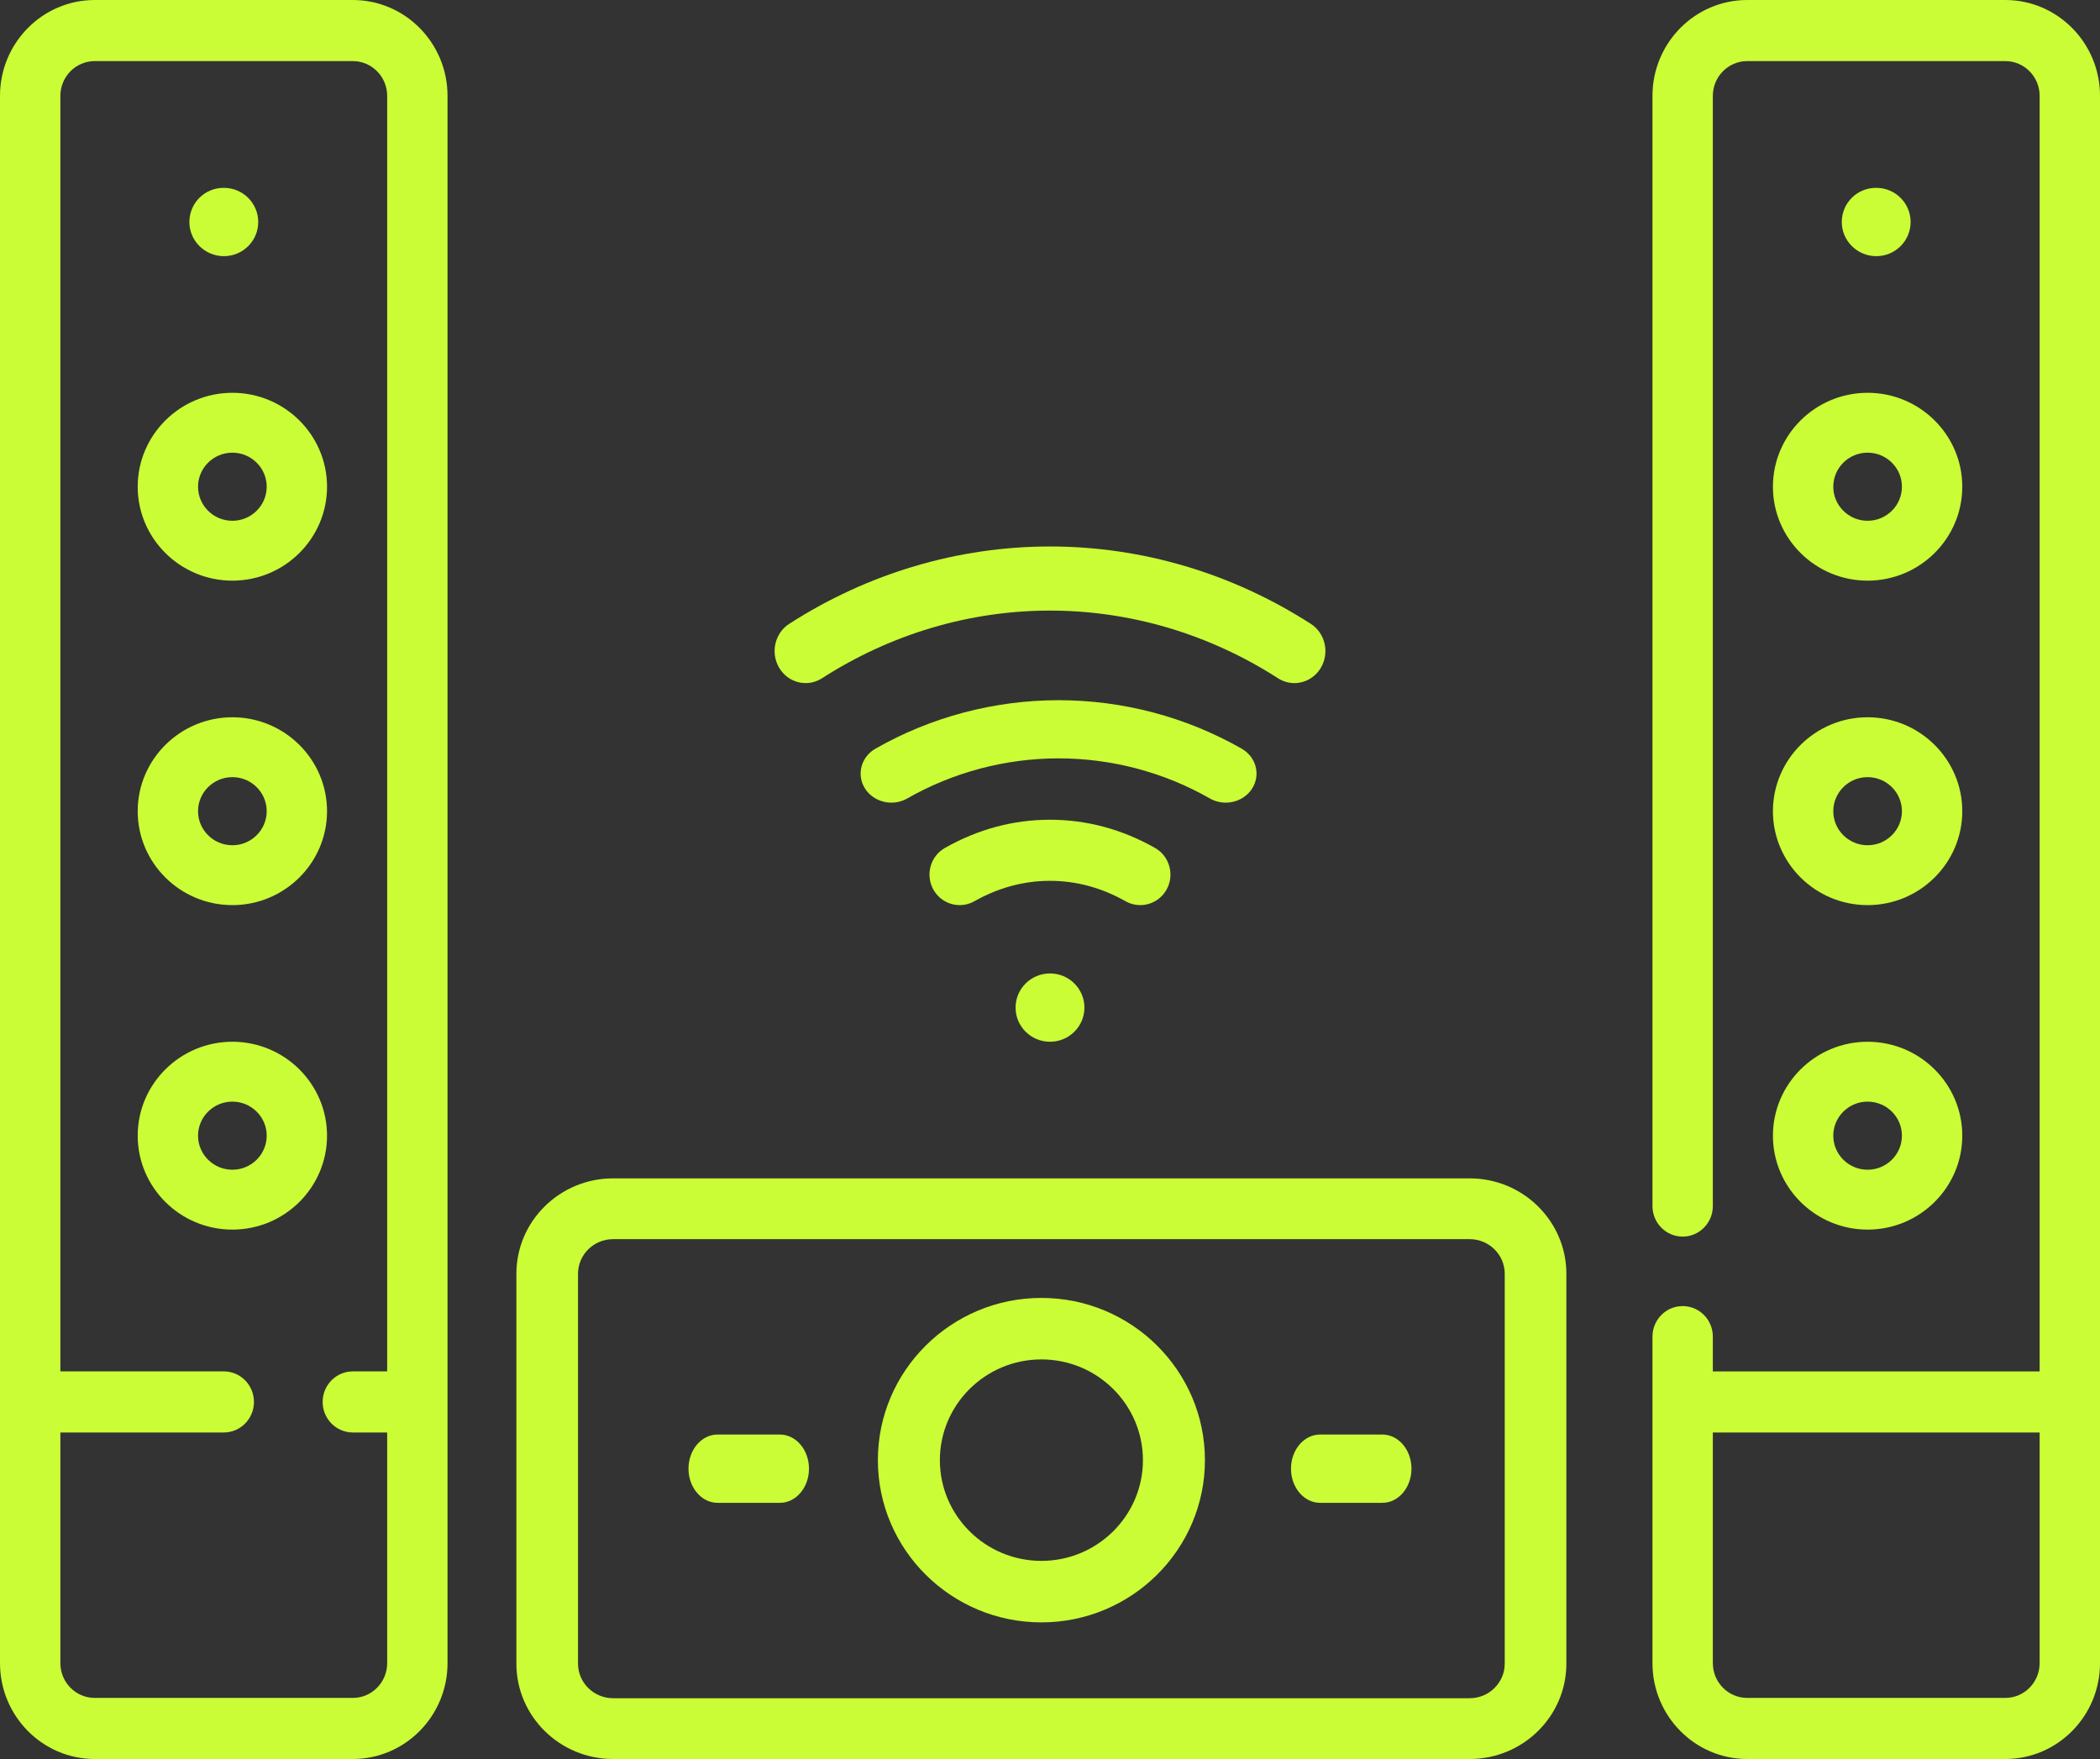 <svg width="117" height="98" viewBox="0 0 117 98" fill="none" xmlns="http://www.w3.org/2000/svg">
<rect x="0" y="0" width="117" height="98" fill="#333333" stroke="none"/>
<path fill-rule="evenodd" clip-rule="evenodd" d="M5.277 0H19.658C22.568 0 24.934 2.395 24.934 5.34V92.659C24.934 95.604 22.568 98 19.658 98H5.277C2.368 98 0 95.604 0 92.659V5.34C0 2.395 2.368 0 5.277 0ZM19.658 76.404H21.571V5.34C21.571 4.273 20.713 3.404 19.658 3.404H5.277C4.222 3.404 3.364 4.273 3.364 5.34V76.404H12.468C13.396 76.404 14.149 77.166 14.149 78.106C14.149 79.046 13.396 79.808 12.468 79.808H3.364V92.659C3.364 93.727 4.222 94.596 5.277 94.596H19.658C20.712 94.596 21.571 93.727 21.571 92.659V79.808H19.658C18.729 79.808 17.976 79.046 17.976 78.106C17.976 77.166 18.729 76.404 19.658 76.404Z" fill="#CAFD35"/>
<path fill-rule="evenodd" clip-rule="evenodd" d="M7.672 63.272C7.672 60.387 10.038 58.039 12.947 58.039C15.854 58.039 18.221 60.387 18.221 63.272C18.221 66.158 15.854 68.505 12.947 68.505C10.038 68.505 7.672 66.158 7.672 63.272ZM11.034 63.272C11.034 64.319 11.891 65.169 12.947 65.169C14.001 65.169 14.859 64.319 14.859 63.272C14.859 62.226 14.001 61.375 12.947 61.375C11.892 61.375 11.034 62.226 11.034 63.272Z" fill="#CAFD35"/>
<path fill-rule="evenodd" clip-rule="evenodd" d="M7.672 45.194C7.672 42.308 10.038 39.961 12.947 39.961C15.854 39.961 18.221 42.308 18.221 45.194C18.221 48.08 15.855 50.427 12.947 50.427C10.038 50.427 7.672 48.08 7.672 45.194ZM11.034 45.194C11.034 46.24 11.891 47.091 12.947 47.091C14.001 47.091 14.859 46.24 14.859 45.194C14.859 44.148 14.001 43.297 12.947 43.297C11.892 43.297 11.034 44.148 11.034 45.194Z" fill="#CAFD35"/>
<path fill-rule="evenodd" clip-rule="evenodd" d="M7.672 27.117C7.672 24.232 10.038 21.884 12.947 21.884C15.854 21.884 18.221 24.232 18.221 27.117C18.221 30.002 15.854 32.35 12.947 32.35C10.038 32.35 7.672 30.002 7.672 27.117ZM11.034 27.117C11.034 28.163 11.891 29.014 12.947 29.014C14.001 29.014 14.859 28.163 14.859 27.117C14.859 26.071 14.001 25.22 12.947 25.22C11.892 25.22 11.034 26.071 11.034 27.117Z" fill="#CAFD35"/>
<path fill-rule="evenodd" clip-rule="evenodd" d="M12.474 14.272C13.531 14.272 14.387 13.419 14.387 12.369C14.387 11.317 13.531 10.466 12.474 10.466H12.454C11.397 10.466 10.551 11.317 10.551 12.369C10.551 13.419 11.418 14.272 12.474 14.272Z" fill="#CAFD35"/>
<path fill-rule="evenodd" clip-rule="evenodd" d="M97.343 0H111.724C114.633 0 117.001 2.395 117.001 5.34V92.66C117.001 95.604 114.634 98 111.724 98H97.343C94.433 98 92.066 95.604 92.066 92.66V74.468C92.066 73.527 92.819 72.766 93.748 72.766C94.677 72.766 95.43 73.527 95.43 74.468V76.405H113.637V5.34C113.637 4.273 112.779 3.404 111.724 3.404H97.343C96.289 3.404 95.43 4.273 95.43 5.34V67.193C95.43 68.132 94.677 68.895 93.748 68.895C92.819 68.895 92.066 68.132 92.066 67.193V5.34C92.066 2.396 94.433 0 97.343 0ZM111.724 94.596C112.779 94.596 113.637 93.727 113.637 92.659V79.808H95.43V92.659C95.43 93.727 96.288 94.596 97.343 94.596H111.724Z" fill="#CAFD35"/>
<path fill-rule="evenodd" clip-rule="evenodd" d="M34.158 65.65H81.881C84.852 65.65 87.269 68.035 87.269 70.965V92.686C87.269 95.616 84.853 98 81.881 98H34.158C31.187 98 28.77 95.616 28.77 92.686V70.965C28.77 68.035 31.187 65.65 34.158 65.65ZM81.881 94.613C82.958 94.613 83.835 93.748 83.835 92.686V70.965C83.835 69.902 82.958 69.037 81.881 69.037H34.158C33.081 69.037 32.204 69.902 32.204 70.965V92.686C32.204 93.748 33.081 94.613 34.158 94.613H81.881Z" fill="#CAFD35"/>
<path fill-rule="evenodd" clip-rule="evenodd" d="M109.327 63.272C109.327 66.158 106.961 68.505 104.052 68.505C101.144 68.505 98.777 66.158 98.777 63.272C98.777 60.387 101.144 58.039 104.052 58.039C106.961 58.039 109.327 60.387 109.327 63.272ZM105.964 63.272C105.964 62.226 105.107 61.375 104.052 61.375C102.998 61.375 102.14 62.226 102.14 63.272C102.14 64.319 102.998 65.169 104.052 65.169C105.106 65.169 105.964 64.319 105.964 63.272Z" fill="#CAFD35"/>
<path fill-rule="evenodd" clip-rule="evenodd" d="M109.327 45.194C109.327 48.08 106.961 50.427 104.052 50.427C101.144 50.427 98.777 48.08 98.777 45.194C98.777 42.308 101.144 39.961 104.052 39.961C106.961 39.961 109.327 42.308 109.327 45.194ZM105.964 45.194C105.964 44.148 105.107 43.297 104.052 43.297C102.998 43.297 102.14 44.148 102.14 45.194C102.14 46.24 102.998 47.091 104.052 47.091C105.106 47.091 105.964 46.24 105.964 45.194Z" fill="#CAFD35"/>
<path fill-rule="evenodd" clip-rule="evenodd" d="M104.052 32.35C101.144 32.35 98.777 30.003 98.777 27.117C98.777 24.231 101.144 21.884 104.052 21.884C106.961 21.884 109.327 24.231 109.327 27.117C109.327 30.002 106.961 32.35 104.052 32.35ZM105.964 27.117C105.964 26.07 105.107 25.219 104.052 25.219C102.998 25.219 102.14 26.07 102.14 27.117C102.14 28.163 102.998 29.014 104.052 29.014C105.106 29.014 105.964 28.163 105.964 27.117Z" fill="#CAFD35"/>
<path fill-rule="evenodd" clip-rule="evenodd" d="M106.449 12.369C106.449 11.317 105.593 10.466 104.537 10.466H104.516C103.46 10.466 102.613 11.317 102.613 12.369C102.613 13.419 103.48 14.272 104.537 14.272C105.593 14.272 106.449 13.419 106.449 12.369Z" fill="#CAFD35"/>
<path fill-rule="evenodd" clip-rule="evenodd" d="M48.91 81.35C48.91 76.366 52.997 72.311 58.021 72.311C63.045 72.311 67.132 76.366 67.132 81.35C67.132 86.333 63.045 90.388 58.021 90.388C52.997 90.388 48.91 86.334 48.91 81.35ZM52.364 81.35C52.364 84.444 54.901 86.961 58.021 86.961C61.141 86.961 63.677 84.444 63.677 81.35C63.677 78.255 61.14 75.737 58.021 75.737C54.902 75.737 52.364 78.255 52.364 81.35Z" fill="#CAFD35"/>
<path fill-rule="evenodd" clip-rule="evenodd" d="M43.45 79.922H39.982C39.085 79.922 38.359 80.773 38.359 81.825C38.359 82.875 39.085 83.728 39.982 83.728H43.45C44.346 83.728 45.072 82.875 45.072 81.825C45.072 80.773 44.346 79.922 43.45 79.922Z" fill="#CAFD35"/>
<path fill-rule="evenodd" clip-rule="evenodd" d="M77.016 79.922H73.548C72.653 79.922 71.926 80.773 71.926 81.825C71.926 82.875 72.653 83.728 73.548 83.728H77.016C77.913 83.728 78.639 82.875 78.639 81.825C78.639 80.773 77.913 79.922 77.016 79.922Z" fill="#CAFD35"/>
<path fill-rule="evenodd" clip-rule="evenodd" d="M45.797 37.788C49.633 35.322 54.025 34.018 58.501 34.018C62.976 34.018 67.368 35.322 71.204 37.788C71.488 37.971 71.804 38.058 72.115 38.058C72.692 38.058 73.257 37.759 73.584 37.215C74.088 36.378 73.84 35.277 73.029 34.755C68.645 31.936 63.622 30.446 58.501 30.446C53.379 30.446 48.355 31.936 43.972 34.755C43.161 35.276 42.913 36.377 43.417 37.215C43.921 38.052 44.987 38.309 45.797 37.788Z" fill="#CAFD35"/>
<path fill-rule="evenodd" clip-rule="evenodd" d="M68.292 44.718C68.872 44.718 69.438 44.44 69.76 43.935C70.249 43.169 69.988 42.173 69.178 41.71C66.085 39.944 62.558 39.01 58.978 39.01C55.398 39.01 51.871 39.944 48.777 41.71C47.968 42.173 47.707 43.169 48.196 43.935C48.685 44.701 49.737 44.948 50.547 44.485C53.106 43.023 56.022 42.251 58.978 42.251C61.934 42.251 64.849 43.023 67.408 44.485C67.685 44.643 67.99 44.718 68.292 44.718Z" fill="#CAFD35"/>
<path fill-rule="evenodd" clip-rule="evenodd" d="M63.527 50.427C64.117 50.427 64.688 50.113 64.997 49.557C65.451 48.737 65.161 47.7 64.351 47.241C62.511 46.198 60.542 45.67 58.498 45.67C56.454 45.67 54.486 46.198 52.646 47.241C51.835 47.7 51.546 48.737 52 49.557C52.454 50.377 53.479 50.669 54.289 50.21C55.621 49.456 57.037 49.074 58.498 49.074C59.96 49.074 61.376 49.456 62.707 50.21C62.968 50.357 63.25 50.427 63.527 50.427Z" fill="#CAFD35"/>
<path fill-rule="evenodd" clip-rule="evenodd" d="M60.418 56.136C60.418 57.188 59.559 58.039 58.5 58.039C57.441 58.039 56.582 57.188 56.582 56.136C56.582 55.086 57.441 54.233 58.5 54.233C59.559 54.233 60.418 55.086 60.418 56.136Z" fill="#CAFD35"/>
</svg>
